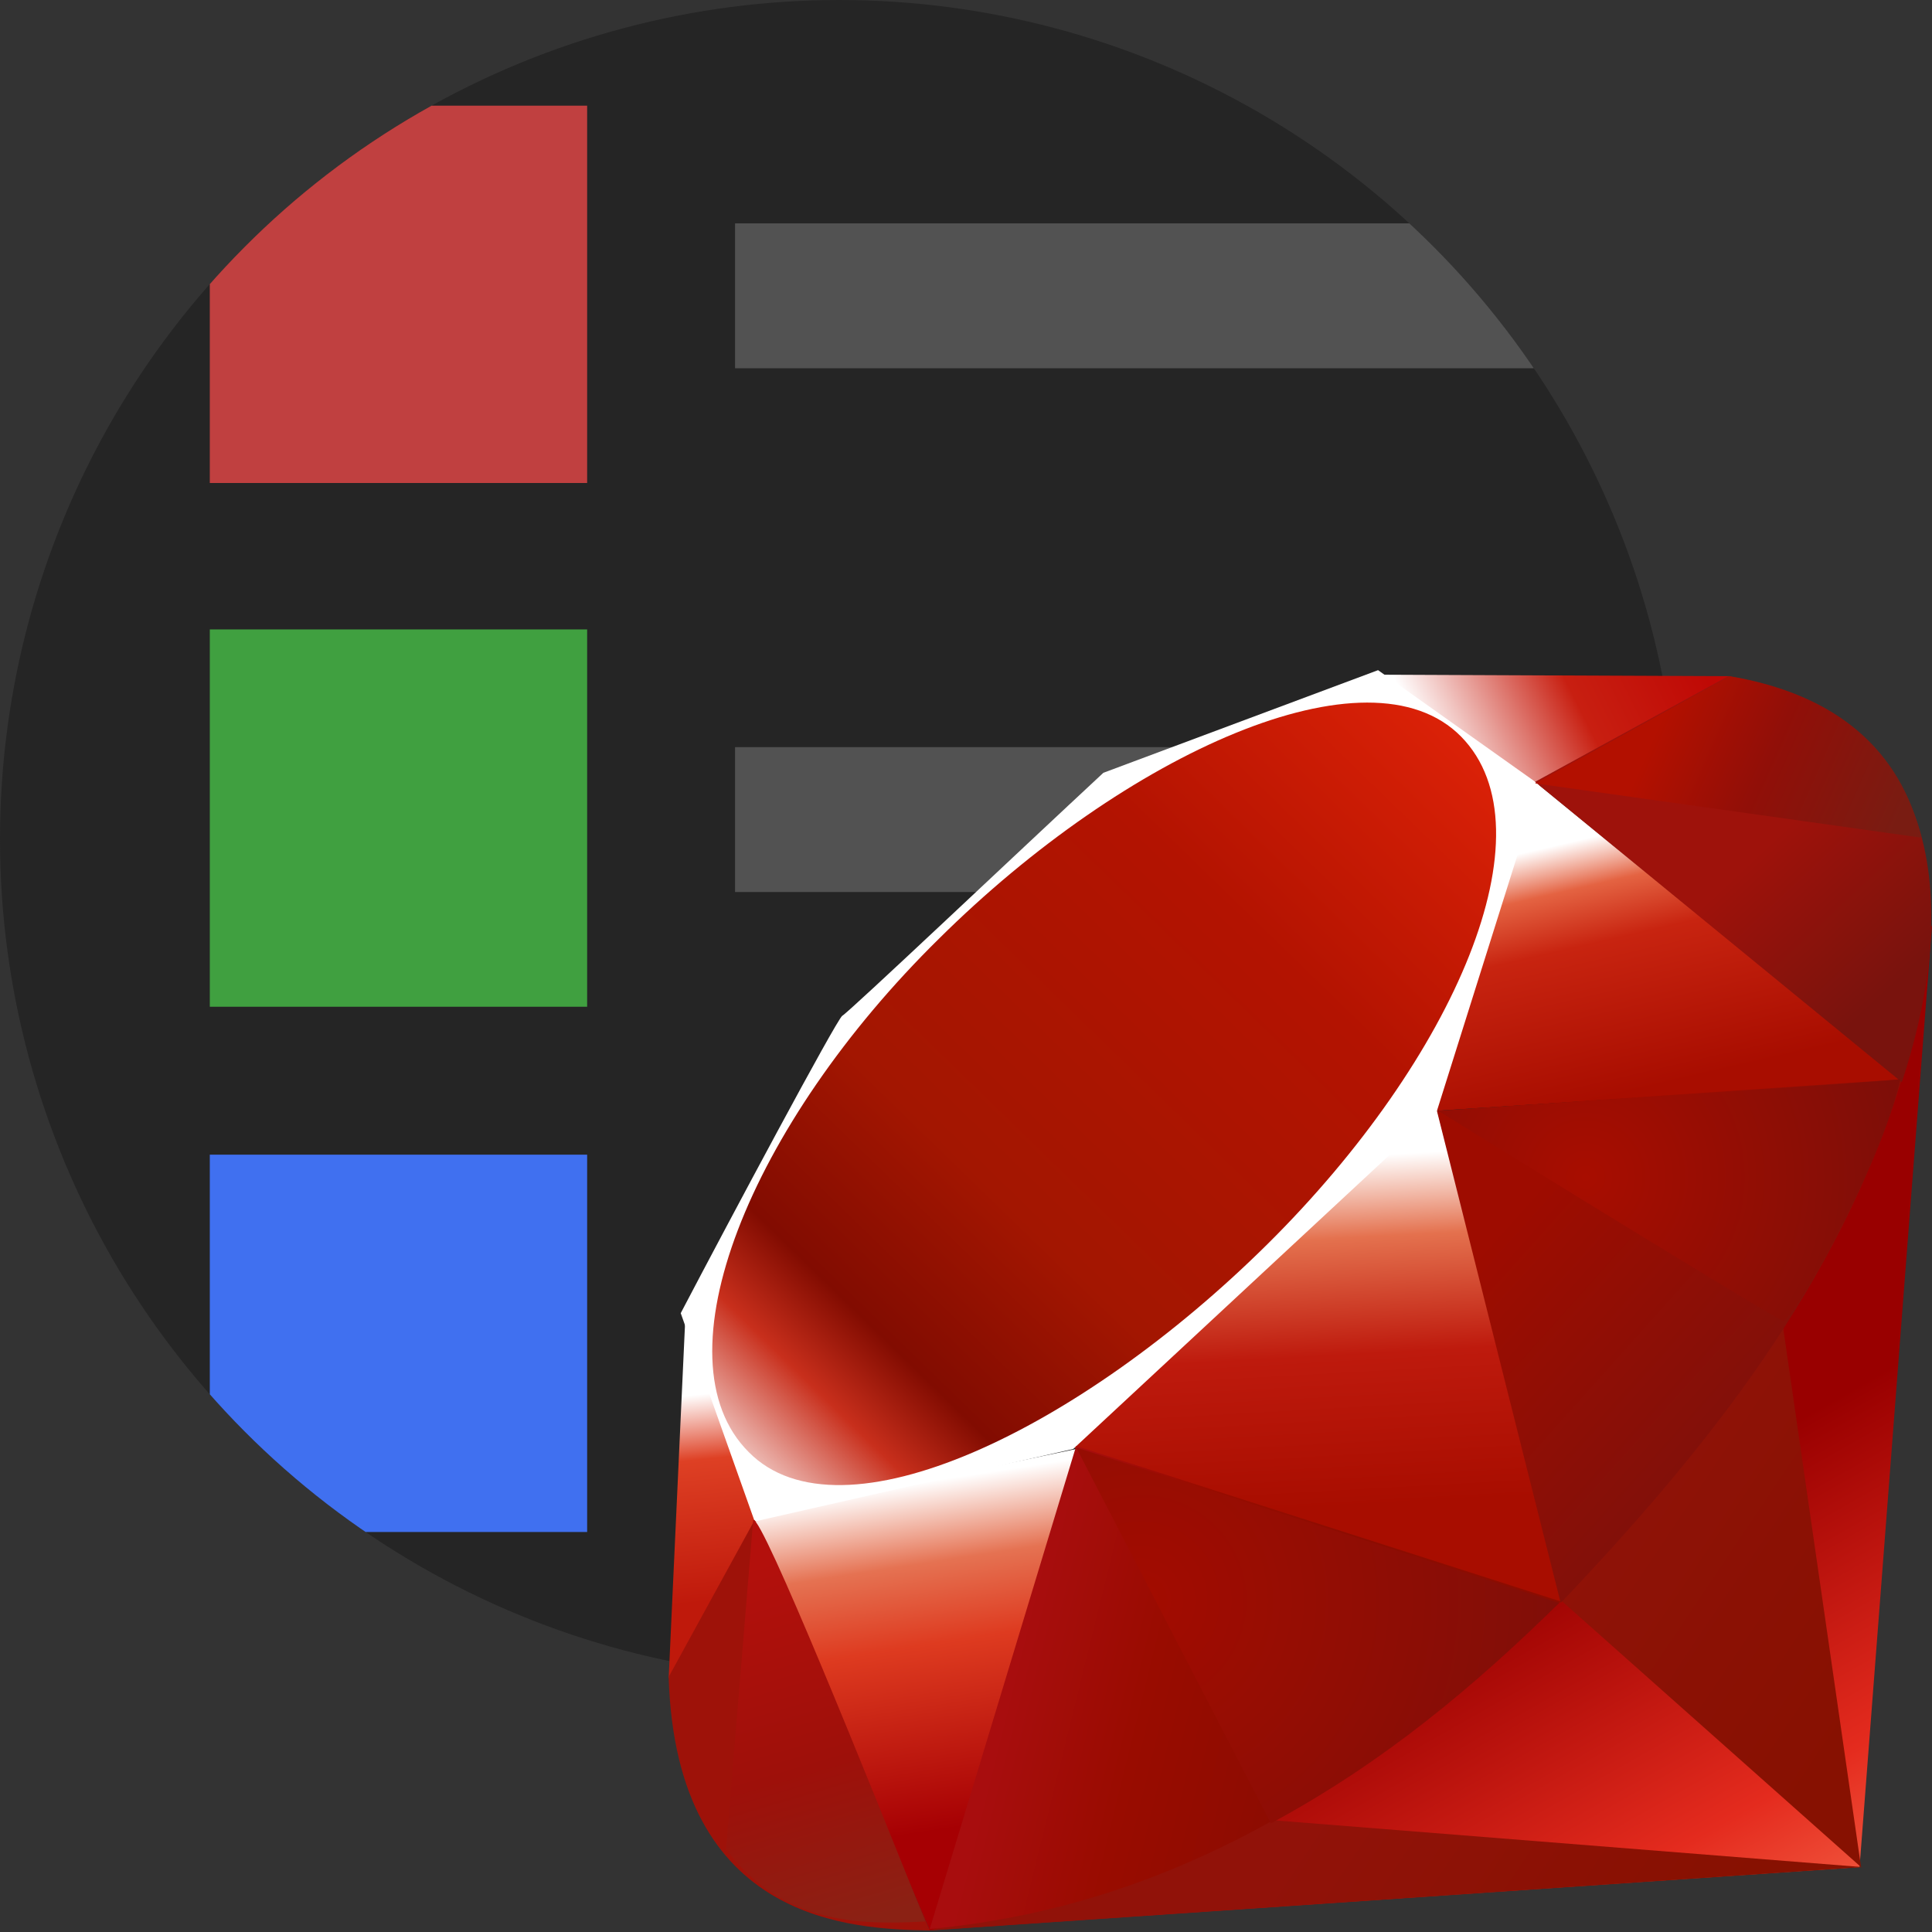 <svg version="1.1" id="Layer_1" xmlns="http://www.w3.org/2000/svg" xmlns:xlink="http://www.w3.org/1999/xlink" x="0" y="0" viewBox="0 0 128 128" xml:space="preserve"><rect x="0" y="0" width="128" height="128" fill="#333333" stroke="none"/><style>.st3{opacity:.5;fill:gray;enable-background:new}</style><defs><circle id="SVGID_1_" cx="55.6" cy="55.6" r="55.6"/></defs><clipPath id="SVGID_2_"><use xlink:href="#SVGID_1_" overflow="visible"/></clipPath><g clip-path="url(#SVGID_2_)"><path fill="#252525" d="M0 0h111.2v111.2H0z"/><path fill="#c04040" d="M-2.1-1h25v25h-25z" transform="translate(16 8)"/><path class="st3" d="M32.7 6.8h62.6v9.6H32.7z" transform="translate(16 8)"/><path fill="#40a040" d="M-2.1-6.3h25v25h-25z" transform="translate(16 48)"/><path class="st3" d="M32.7 1.5h62.6v9.6H32.7z" transform="translate(16 48)"/><g><path fill="#4070f0" d="M-2.1-11.5h25v25h-25z" transform="translate(16 88)"/><path class="st3" d="M32.7-3.7h62.6v9.6H32.7z" transform="translate(16 88)"/></g></g><g><linearGradient id="polygon3282_1_" gradientUnits="userSpaceOnUse" x1="117.836" y1="-5.523" x2="100.177" y2="25.655" gradientTransform="matrix(1 0 0 -1 0 130)"><stop offset="0" stop-color="#fb7655"/><stop offset="0" stop-color="#fb7655"/><stop offset=".41" stop-color="#e42b1e"/><stop offset=".99" stop-color="#900"/><stop offset="1" stop-color="#900"/></linearGradient><path id="polygon3282" fill="url(#polygon3282_1_)" d="M109.1 99.6l-47.7 28.3 61.8-4.2 4.8-62.4z"/><linearGradient id="polygon3293_1_" gradientUnits="userSpaceOnUse" x1="126.633" y1="20.668" x2="103.875" y2="35.941" gradientTransform="matrix(1 0 0 -1 0 130)"><stop offset="0" stop-color="#871101"/><stop offset="0" stop-color="#871101"/><stop offset=".99" stop-color="#911209"/><stop offset="1" stop-color="#911209"/></linearGradient><path id="polygon3293" fill="url(#polygon3293_1_)" d="M123.3 123.7L118 87l-14.5 19.1z"/><linearGradient id="polygon3304_1_" gradientUnits="userSpaceOnUse" x1="108.424" y1="-6.468" x2="85.666" y2="8.804" gradientTransform="matrix(1 0 0 -1 0 130)"><stop offset="0" stop-color="#871101"/><stop offset="0" stop-color="#871101"/><stop offset=".99" stop-color="#911209"/><stop offset="1" stop-color="#911209"/></linearGradient><path id="polygon3304" fill="url(#polygon3304_1_)" d="M123.4 123.7l-39-3.1-22.8 7.3z"/><linearGradient id="polygon3319_1_" gradientUnits="userSpaceOnUse" x1="60.64" y1="31.723" x2="64.168" y2="8.794" gradientTransform="matrix(1 0 0 -1 0 130)"><stop offset="0" stop-color="#fff"/><stop offset="0" stop-color="#fff"/><stop offset=".23" stop-color="#e57252"/><stop offset=".46" stop-color="#de3b20"/><stop offset=".99" stop-color="#a60003"/><stop offset="1" stop-color="#a60003"/></linearGradient><path id="polygon3319" fill="url(#polygon3319_1_)" d="M61.6 127.9L71.3 96l-21.4 4.5z"/><linearGradient id="polygon3334_1_" gradientUnits="userSpaceOnUse" x1="84.907" y1="53.133" x2="86.207" y2="29.733" gradientTransform="matrix(1 0 0 -1 0 130)"><stop offset="0" stop-color="#fff"/><stop offset="0" stop-color="#fff"/><stop offset=".23" stop-color="#e4714e"/><stop offset=".56" stop-color="#be1a0d"/><stop offset=".99" stop-color="#a80d00"/><stop offset="1" stop-color="#a80d00"/></linearGradient><path id="polygon3334" fill="url(#polygon3334_1_)" d="M103.5 106.2l-8.9-35.1-25.7 24.1z"/><linearGradient id="polygon3349_1_" gradientUnits="userSpaceOnUse" x1="106.442" y1="74.763" x2="110.333" y2="57.992" gradientTransform="matrix(1 0 0 -1 0 130)"><stop offset="0" stop-color="#fff"/><stop offset="0" stop-color="#fff"/><stop offset=".18" stop-color="#e46342"/><stop offset=".4" stop-color="#c82410"/><stop offset=".99" stop-color="#a80d00"/><stop offset="1" stop-color="#a80d00"/></linearGradient><path id="polygon3349" fill="url(#polygon3349_1_)" d="M126 71.6l-24.3-19.8L95 73.6z"/><linearGradient id="polygon3362_1_" gradientUnits="userSpaceOnUse" x1="94.558" y1="80.669" x2="111.328" y2="89.053" gradientTransform="matrix(1 0 0 -1 0 130)"><stop offset="0" stop-color="#fff"/><stop offset="0" stop-color="#fff"/><stop offset=".54" stop-color="#c81f11"/><stop offset=".99" stop-color="#bf0905"/><stop offset="1" stop-color="#bf0905"/></linearGradient><path id="polygon3362" fill="url(#polygon3362_1_)" d="M114.6 44.8l-14.2 7.9-9-8z"/><linearGradient id="polygon3375_1_" gradientUnits="userSpaceOnUse" x1="45.941" y1="37.569" x2="47.321" y2="23.75" gradientTransform="matrix(1 0 0 -1 0 130)"><stop offset="0" stop-color="#fff"/><stop offset="0" stop-color="#fff"/><stop offset=".31" stop-color="#de4024"/><stop offset=".99" stop-color="#bf190b"/><stop offset="1" stop-color="#bf190b"/></linearGradient><path id="polygon3375" fill="url(#polygon3375_1_)" d="M44.3 111.2l6-10.8-4.9-13z"/><path id="path3377" d="M45.1 87l4.9 13.8L71.1 96l24.1-22.4L102 52l-10.7-7.6-18.2 6.8c-5.7 5.3-16.9 15.9-17.3 16.1-.4.3-7.4 13.4-10.7 19.7z" fill="#fff"/><linearGradient id="path3400_1_" gradientUnits="userSpaceOnUse" x1="36.452" y1="20.015" x2="101.334" y2="86.732" gradientTransform="matrix(1 0 0 -1 0 130)"><stop offset="0" stop-color="#bd0012"/><stop offset="0" stop-color="#bd0012"/><stop offset=".07" stop-color="#fff"/><stop offset=".17" stop-color="#fff"/><stop offset=".27" stop-color="#c82f1c"/><stop offset=".33" stop-color="#820c01"/><stop offset=".46" stop-color="#a31601"/><stop offset=".72" stop-color="#b31301"/><stop offset=".99" stop-color="#e82609"/><stop offset="1" stop-color="#e82609"/></linearGradient><path id="path3400" d="M62.2 62.2c12.4-12.3 28.5-19.6 34.6-13.4 6.1 6.2-.4 21.3-12.8 33.6s-28.3 20-34.4 13.8c-6.2-6.2.1-21.7 12.6-34z" fill="url(#path3400_1_)"/><linearGradient id="path3413_1_" gradientUnits="userSpaceOnUse" x1="86.15" y1="13.285" x2="66.607" y2="18.108" gradientTransform="matrix(1 0 0 -1 0 130)"><stop offset="0" stop-color="#8c0c01"/><stop offset="0" stop-color="#8c0c01"/><stop offset=".54" stop-color="#990c00"/><stop offset=".99" stop-color="#a80d0e"/><stop offset="1" stop-color="#a80d0e"/></linearGradient><path id="path3413" d="M61.6 127.8l9.7-32 32.1 10.3c-11.6 10.9-24.5 20.1-41.8 21.7z" fill="url(#path3413_1_)"/><linearGradient id="path3424_1_" gradientUnits="userSpaceOnUse" x1="119.717" y1="36.741" x2="102.356" y2="52.301" gradientTransform="matrix(1 0 0 -1 0 130)"><stop offset="0" stop-color="#7e110b"/><stop offset="0" stop-color="#7e110b"/><stop offset=".99" stop-color="#9e0c00"/><stop offset="1" stop-color="#9e0c00"/></linearGradient><path id="path3424" d="M95.2 73.6l8.2 32.6c9.7-10.2 18.4-21.1 22.6-34.7.1 0-30.8 2.1-30.8 2.1z" fill="url(#path3424_1_)"/><linearGradient id="path3435_1_" gradientUnits="userSpaceOnUse" x1="126.096" y1="65.292" x2="117.448" y2="74.537" gradientTransform="matrix(1 0 0 -1 0 130)"><stop offset="0" stop-color="#79130d"/><stop offset="0" stop-color="#79130d"/><stop offset=".99" stop-color="#9e120b"/><stop offset="1" stop-color="#9e120b"/></linearGradient><path id="path3435" d="M126 71.7c3.3-9.9 4.1-24.2-11.5-26.9l-12.8 7L126 71.7z" fill="url(#path3435_1_)"/><path id="path3437" d="M44.3 111.1c.5 16.4 12.3 16.7 17.3 16.8L50 100.7l-5.7 10.4z" fill="#9e1209"/><radialGradient id="path3448_1_" cx="105.059" cy="52.004" r="21.276" gradientTransform="matrix(1 0 0 -1 0 130)" gradientUnits="userSpaceOnUse"><stop offset="0" stop-color="#a80d00"/><stop offset="0" stop-color="#a80d00"/><stop offset=".99" stop-color="#7e0e08"/><stop offset="1" stop-color="#7e0e08"/></radialGradient><path id="path3448" d="M95.3 73.6c7.4 4.6 22.4 13.8 22.8 13.9.5.3 6.5-10.1 7.8-16 0 .1-30.6 2.1-30.6 2.1z" fill="url(#path3448_1_)"/><radialGradient id="path3459_1_" cx="75.595" cy="23.966" r="28.283" gradientTransform="matrix(1 0 0 -1 0 130)" gradientUnits="userSpaceOnUse"><stop offset="0" stop-color="#a30c00"/><stop offset="0" stop-color="#a30c00"/><stop offset=".99" stop-color="#800e08"/><stop offset="1" stop-color="#800e08"/></radialGradient><path id="path3459" d="M71.3 95.9l12.9 24.9c7.6-4.1 13.6-9.2 19.1-14.6l-32-10.3z" fill="url(#path3459_1_)"/><linearGradient id="path3472_1_" gradientUnits="userSpaceOnUse" x1="55.559" y1="2.172" x2="48.512" y2="26.083" gradientTransform="matrix(1 0 0 -1 0 130)"><stop offset="0" stop-color="#8b2114"/><stop offset="0" stop-color="#8b2114"/><stop offset=".43" stop-color="#9e100a"/><stop offset=".99" stop-color="#b3100c"/><stop offset="1" stop-color="#b3100c"/></linearGradient><path id="path3472" d="M49.9 100.7l-1.8 21.8c3.5 4.7 8.2 5.1 13.2 4.8-3.6-9-10.8-26.9-11.4-26.6z" fill="url(#path3472_1_)"/><linearGradient id="path3485_1_" gradientUnits="userSpaceOnUse" x1="109.626" y1="81.406" x2="125.427" y2="74.431" gradientTransform="matrix(1 0 0 -1 0 130)"><stop offset="0" stop-color="#b31000"/><stop offset="0" stop-color="#b31000"/><stop offset=".44" stop-color="#910f08"/><stop offset=".99" stop-color="#791c12"/><stop offset="1" stop-color="#791c12"/></linearGradient><path id="path3485" d="M101.7 51.9l25.6 3.6c-1.4-5.8-5.6-9.5-12.7-10.7l-12.9 7.1z" fill="url(#path3485_1_)"/></g></svg>